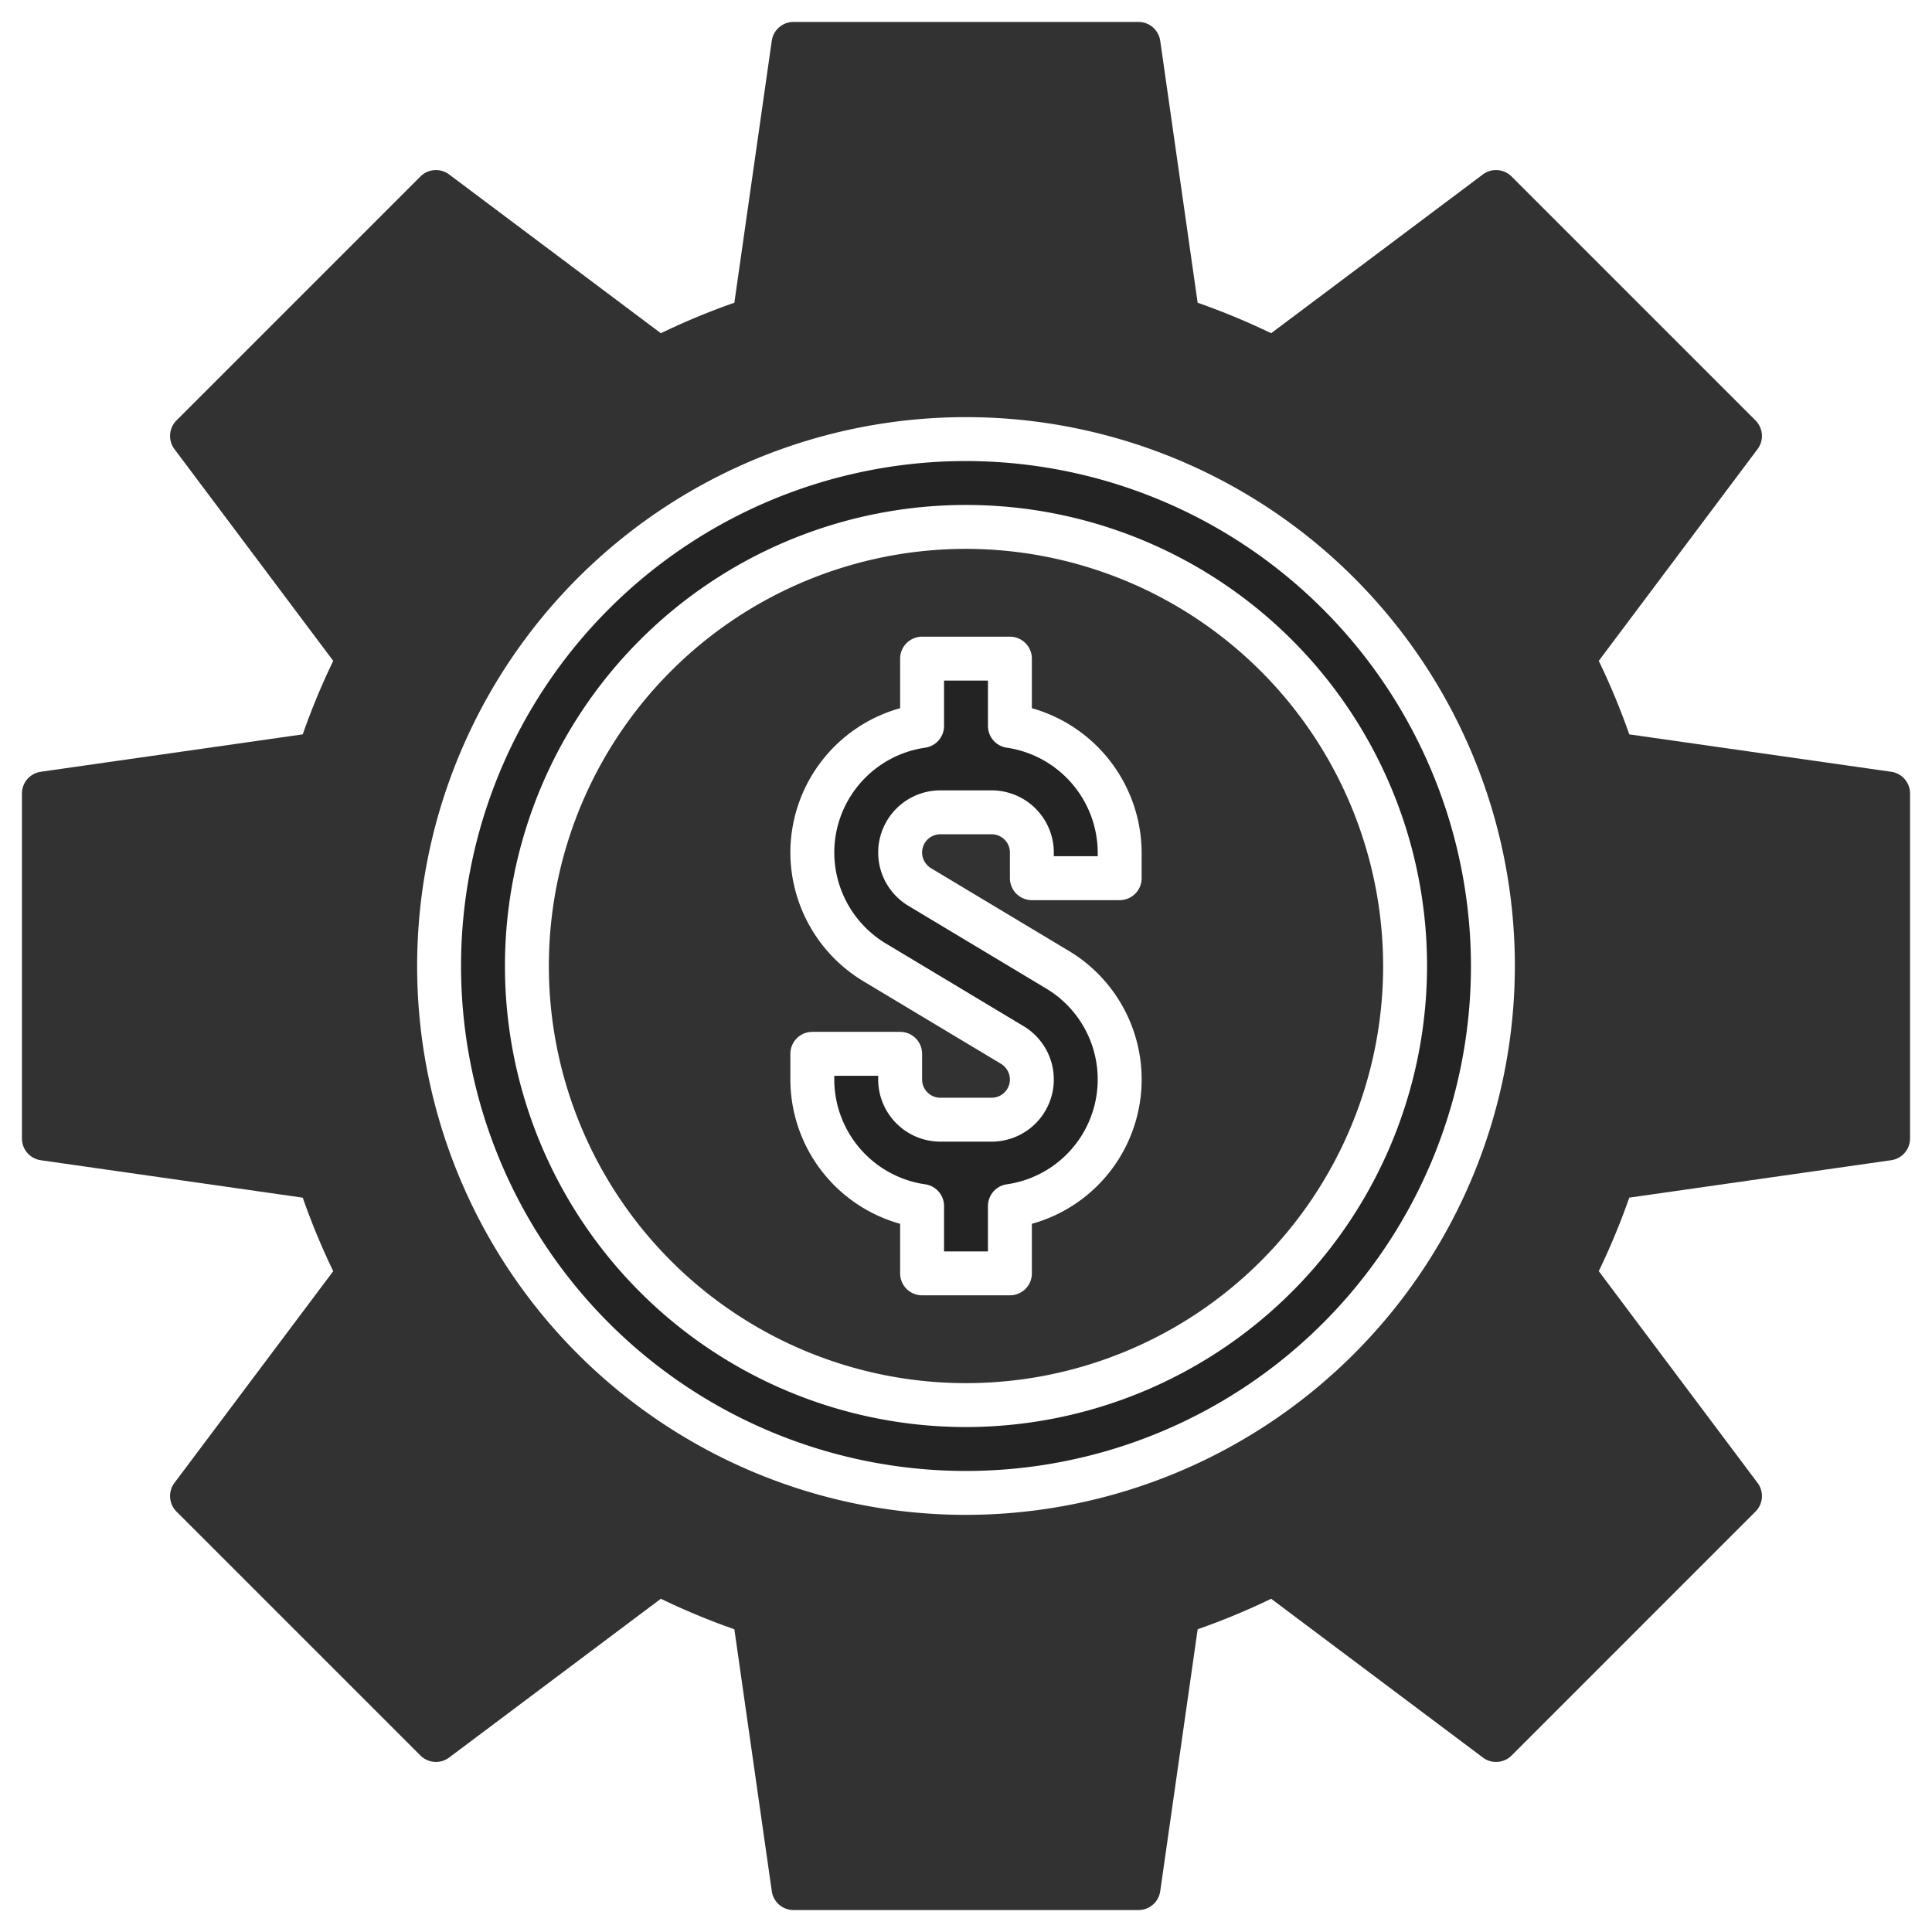 <svg xmlns="http://www.w3.org/2000/svg" viewBox="0 0 88 88">
  <title>Artboard-7</title>
  <g id="Setting">
    <path d="M44,25A19,19,0,1,0,63,44,19.022,19.022,0,0,0,44,25Zm8,15a1,1,0,0,1-1,1H47a1,1,0,0,1-1-1V38.831A.832.832,0,0,0,45.169,38H42.831A.832.832,0,0,0,42,38.831a.846.846,0,0,0,.403.712l6.281,3.769A6.825,6.825,0,0,1,47,55.743V58a1,1,0,0,1-1,1H42a1,1,0,0,1-1-1V55.743a6.837,6.837,0,0,1-5-6.574V48a1,1,0,0,1,1-1h4a1,1,0,0,1,1,1v1.169A.832.832,0,0,0,42.831,50h2.338A.832.832,0,0,0,46,49.169a.846.846,0,0,0-.403-.712l-6.281-3.769A6.861,6.861,0,0,1,36,38.831a6.835,6.835,0,0,1,5-6.574V30a1,1,0,0,1,1-1h4a1,1,0,0,1,1,1v2.257a6.866,6.866,0,0,1,5,6.574Z" style="fill: rgba(50, 50, 50, 1); "/>
    <path d="M45.858,34.056a1,1,0,0,1-.858-.99V31H43v2.066a1,1,0,0,1-.858.99A4.833,4.833,0,0,0,38,38.831a4.851,4.851,0,0,0,2.345,4.142l6.281,3.769A2.831,2.831,0,0,1,45.169,52H42.831A2.834,2.834,0,0,1,40,49.169V49H38v.169a4.834,4.834,0,0,0,4.142,4.775,1,1,0,0,1,.858.99V57h2V54.934a1,1,0,0,1,.858-.99,4.826,4.826,0,0,0,1.797-8.916L41.374,41.258A2.831,2.831,0,0,1,42.831,36h2.338A2.834,2.834,0,0,1,48,38.831V39h2v-.169A4.851,4.851,0,0,0,45.858,34.056Z" style="fill: rgba(35, 35, 35, 1); "/>
    <path d="M86.142,35.153,74.211,33.449a32.003,32.003,0,0,0-1.389-3.348l7.232-9.644a1,1,0,0,0-.093-1.307L68.85,8.039a1,1,0,0,0-1.307-.093l-9.644,7.232a32.039,32.039,0,0,0-3.348-1.389L52.847,1.858A1,1,0,0,0,51.857,1H36.143a1,1,0,0,0-.99.858L33.449,13.789a32.039,32.039,0,0,0-3.348,1.389L20.457,7.946a1,1,0,0,0-1.307.093L8.039,19.15a1,1,0,0,0-.093,1.307l7.232,9.644a32.003,32.003,0,0,0-1.389,3.348L1.858,35.153a1,1,0,0,0-.858.99V51.857a1,1,0,0,0,.858.99l11.931,1.705a32.039,32.039,0,0,0,1.389,3.348L7.946,67.543A1,1,0,0,0,8.039,68.85L19.15,79.961a1,1,0,0,0,1.307.093l9.644-7.232a32.039,32.039,0,0,0,3.348,1.389l1.705,11.931a1,1,0,0,0,.99.858H51.857a1,1,0,0,0,.99-.858l1.705-11.931a32.039,32.039,0,0,0,3.348-1.389l9.644,7.232a1,1,0,0,0,1.307-.093L79.961,68.85a1,1,0,0,0,.093-1.307l-7.232-9.644a32.039,32.039,0,0,0,1.389-3.348l11.931-1.705a1,1,0,0,0,.858-.99V36.143A1,1,0,0,0,86.142,35.153ZM44,69A25,25,0,1,1,69,44,25.028,25.028,0,0,1,44,69Z" style="fill: rgba(50, 50, 50, 1); "/>
    <path d="M44,21A23,23,0,1,0,67,44,23.026,23.026,0,0,0,44,21Zm0,44A21,21,0,1,1,65,44,21.024,21.024,0,0,1,44,65Z" style="fill: rgba(35, 35, 35, 1); "/>
  </g>
</svg>
